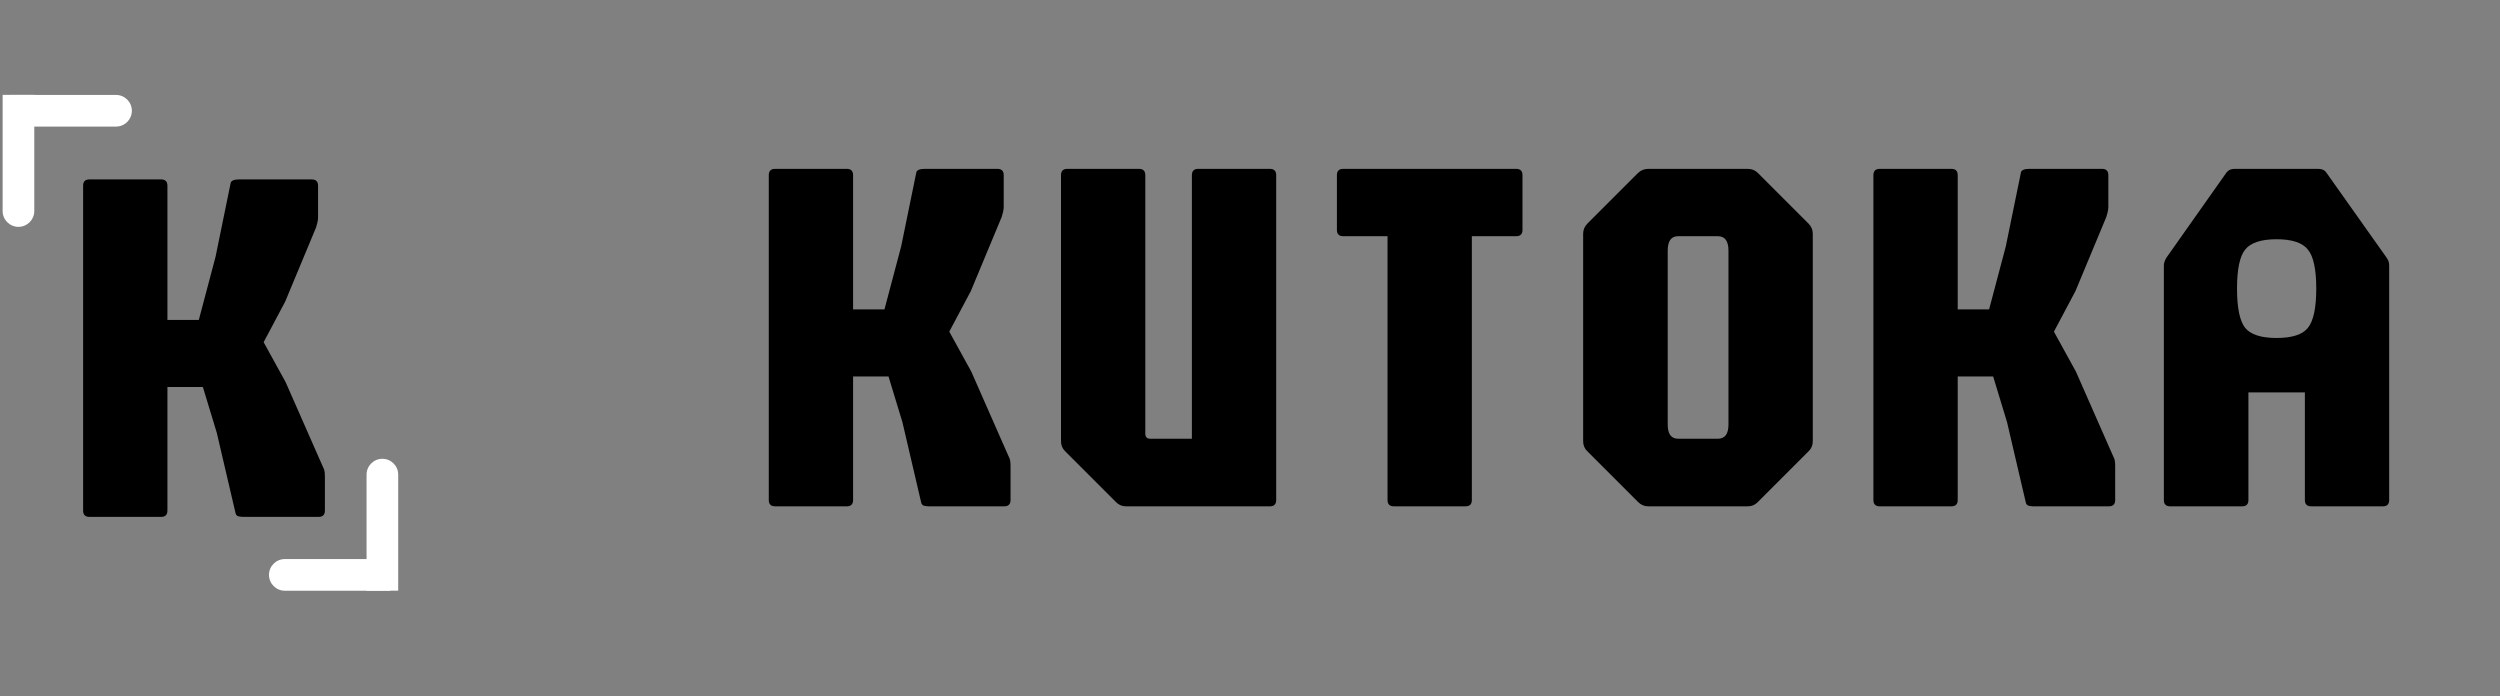 <svg width="237" height="66" viewBox="0 0 237 66" fill="none" xmlns="http://www.w3.org/2000/svg">
<rect x="0" y="0" width="237" height="66" fill="#808080" stroke="none"/>
<path d="M73.48 48C73.08 48 72.88 47.8 72.88 47.4V16.608C72.88 16.208 73.08 16.008 73.48 16.008H80.272C80.672 16.008 80.872 16.208 80.872 16.608V29.328H83.848L85.432 23.352L86.872 16.32C86.904 16.224 86.976 16.152 87.088 16.104C87.216 16.04 87.4 16.008 87.64 16.008H94.552C94.952 16.008 95.152 16.208 95.152 16.608V19.608C95.152 19.784 95.128 19.96 95.08 20.136C95.032 20.296 94.992 20.44 94.96 20.568L92.032 27.6L89.992 31.44L92.08 35.232L95.608 43.248C95.672 43.36 95.72 43.48 95.752 43.608C95.784 43.736 95.8 43.92 95.8 44.16V47.4C95.8 47.8 95.6 48 95.2 48H88.048C87.936 48 87.792 47.984 87.616 47.952C87.456 47.904 87.36 47.8 87.328 47.64L85.552 40.032L84.232 35.688H80.872V47.4C80.872 47.8 80.672 48 80.272 48H73.48ZM106.751 48C106.367 48 106.047 47.864 105.791 47.592L100.991 42.792C100.719 42.536 100.583 42.216 100.583 41.832V16.608C100.583 16.208 100.783 16.008 101.183 16.008H107.975C108.375 16.008 108.575 16.208 108.575 16.608V41.112C108.575 41.432 108.735 41.592 109.055 41.592H112.991V16.608C112.991 16.208 113.191 16.008 113.591 16.008H120.383C120.783 16.008 120.983 16.208 120.983 16.608V47.4C120.983 47.8 120.783 48 120.383 48H106.751ZM132.139 48C131.739 48 131.539 47.8 131.539 47.4V22.392H127.339C126.939 22.392 126.739 22.192 126.739 21.792V16.608C126.739 16.208 126.939 16.008 127.339 16.008H143.731C144.131 16.008 144.331 16.208 144.331 16.608V21.792C144.331 22.192 144.131 22.392 143.731 22.392H139.531V47.4C139.531 47.8 139.331 48 138.931 48H132.139ZM156.251 48C155.883 48 155.563 47.864 155.291 47.592L150.491 42.792C150.219 42.536 150.083 42.216 150.083 41.832V22.152C150.083 21.784 150.219 21.464 150.491 21.192L155.291 16.392C155.563 16.136 155.883 16.008 156.251 16.008H165.683C166.067 16.008 166.387 16.136 166.643 16.392L171.443 21.192C171.715 21.464 171.851 21.784 171.851 22.152V41.832C171.851 42.216 171.715 42.536 171.443 42.792L166.643 47.592C166.387 47.864 166.067 48 165.683 48H156.251ZM159.083 41.592H162.851C163.523 41.592 163.859 41.144 163.859 40.248V23.76C163.859 22.848 163.523 22.392 162.851 22.392H159.083C158.427 22.392 158.099 22.848 158.099 23.76V40.248C158.099 41.144 158.427 41.592 159.083 41.592ZM178.199 48C177.799 48 177.599 47.8 177.599 47.4V16.608C177.599 16.208 177.799 16.008 178.199 16.008H184.991C185.391 16.008 185.591 16.208 185.591 16.608V29.328H188.567L190.151 23.352L191.591 16.32C191.623 16.224 191.695 16.152 191.807 16.104C191.935 16.04 192.119 16.008 192.359 16.008H199.271C199.671 16.008 199.871 16.208 199.871 16.608V19.608C199.871 19.784 199.847 19.96 199.799 20.136C199.751 20.296 199.711 20.44 199.679 20.568L196.751 27.6L194.711 31.44L196.799 35.232L200.327 43.248C200.391 43.36 200.439 43.48 200.471 43.608C200.503 43.736 200.519 43.92 200.519 44.16V47.4C200.519 47.8 200.319 48 199.919 48H192.767C192.655 48 192.511 47.984 192.335 47.952C192.175 47.904 192.079 47.8 192.047 47.64L190.271 40.032L188.951 35.688H185.591V47.4C185.591 47.8 185.391 48 184.991 48H178.199ZM205.734 48C205.334 48 205.134 47.8 205.134 47.4V25.152C205.134 24.944 205.214 24.704 205.374 24.432L211.062 16.368C211.238 16.128 211.494 16.008 211.83 16.008H219.774C220.126 16.008 220.382 16.128 220.542 16.368L226.254 24.432C226.414 24.656 226.494 24.896 226.494 25.152V47.4C226.494 47.8 226.294 48 225.894 48H219.102C218.702 48 218.502 47.8 218.502 47.4V37.2H213.15V47.4C213.15 47.8 212.95 48 212.55 48H205.734ZM215.814 32.04C217.286 32.04 218.278 31.72 218.79 31.08C219.318 30.424 219.582 29.184 219.582 27.36C219.582 25.536 219.318 24.304 218.79 23.664C218.278 23.008 217.286 22.68 215.814 22.68C214.358 22.68 213.366 23.008 212.838 23.664C212.326 24.304 212.07 25.536 212.07 27.36C212.07 29.184 212.326 30.424 212.838 31.08C213.366 31.72 214.358 32.04 215.814 32.04Z" fill="black"/>
<path d="M8.48 49C8.08 49 7.88 48.8 7.88 48.4V17.608C7.88 17.208 8.08 17.008 8.48 17.008H15.272C15.672 17.008 15.872 17.208 15.872 17.608V30.328H18.848L20.432 24.352L21.872 17.32C21.904 17.224 21.976 17.152 22.088 17.104C22.216 17.04 22.4 17.008 22.64 17.008H29.552C29.952 17.008 30.152 17.208 30.152 17.608V20.608C30.152 20.784 30.128 20.96 30.08 21.136C30.032 21.296 29.992 21.44 29.96 21.568L27.032 28.6L24.992 32.44L27.08 36.232L30.608 44.248C30.672 44.36 30.72 44.48 30.752 44.608C30.784 44.736 30.8 44.92 30.8 45.16V48.4C30.8 48.8 30.6 49 30.2 49H23.048C22.936 49 22.792 48.984 22.616 48.952C22.456 48.904 22.36 48.8 22.328 48.64L20.552 41.032L19.232 36.688H15.872V48.4C15.872 48.8 15.672 49 15.272 49H8.48Z" fill="black"/>
<path d="M27 53C26.172 53 25.5 53.672 25.5 54.5C25.5 55.328 26.172 56 27 56V53ZM27 56H37V53H27V56Z" fill="white"/>
<path d="M37.75 44.994C37.75 44.166 37.078 43.494 36.25 43.494C35.422 43.494 34.75 44.166 34.75 44.994H37.75ZM34.75 44.994V55.994H37.75V44.994H34.75Z" fill="white"/>
<path d="M11 12C11.828 12 12.5 11.328 12.5 10.5C12.5 9.672 11.828 9 11 9V12ZM11 9H1V12H11V9Z" fill="white"/>
<path d="M0.25 20.006C0.25 20.834 0.922 21.506 1.75 21.506C2.578 21.506 3.25 20.834 3.25 20.006H0.25ZM3.25 20.006L3.25 8.994H0.25L0.25 20.006H3.25Z" fill="white"/>
</svg>
